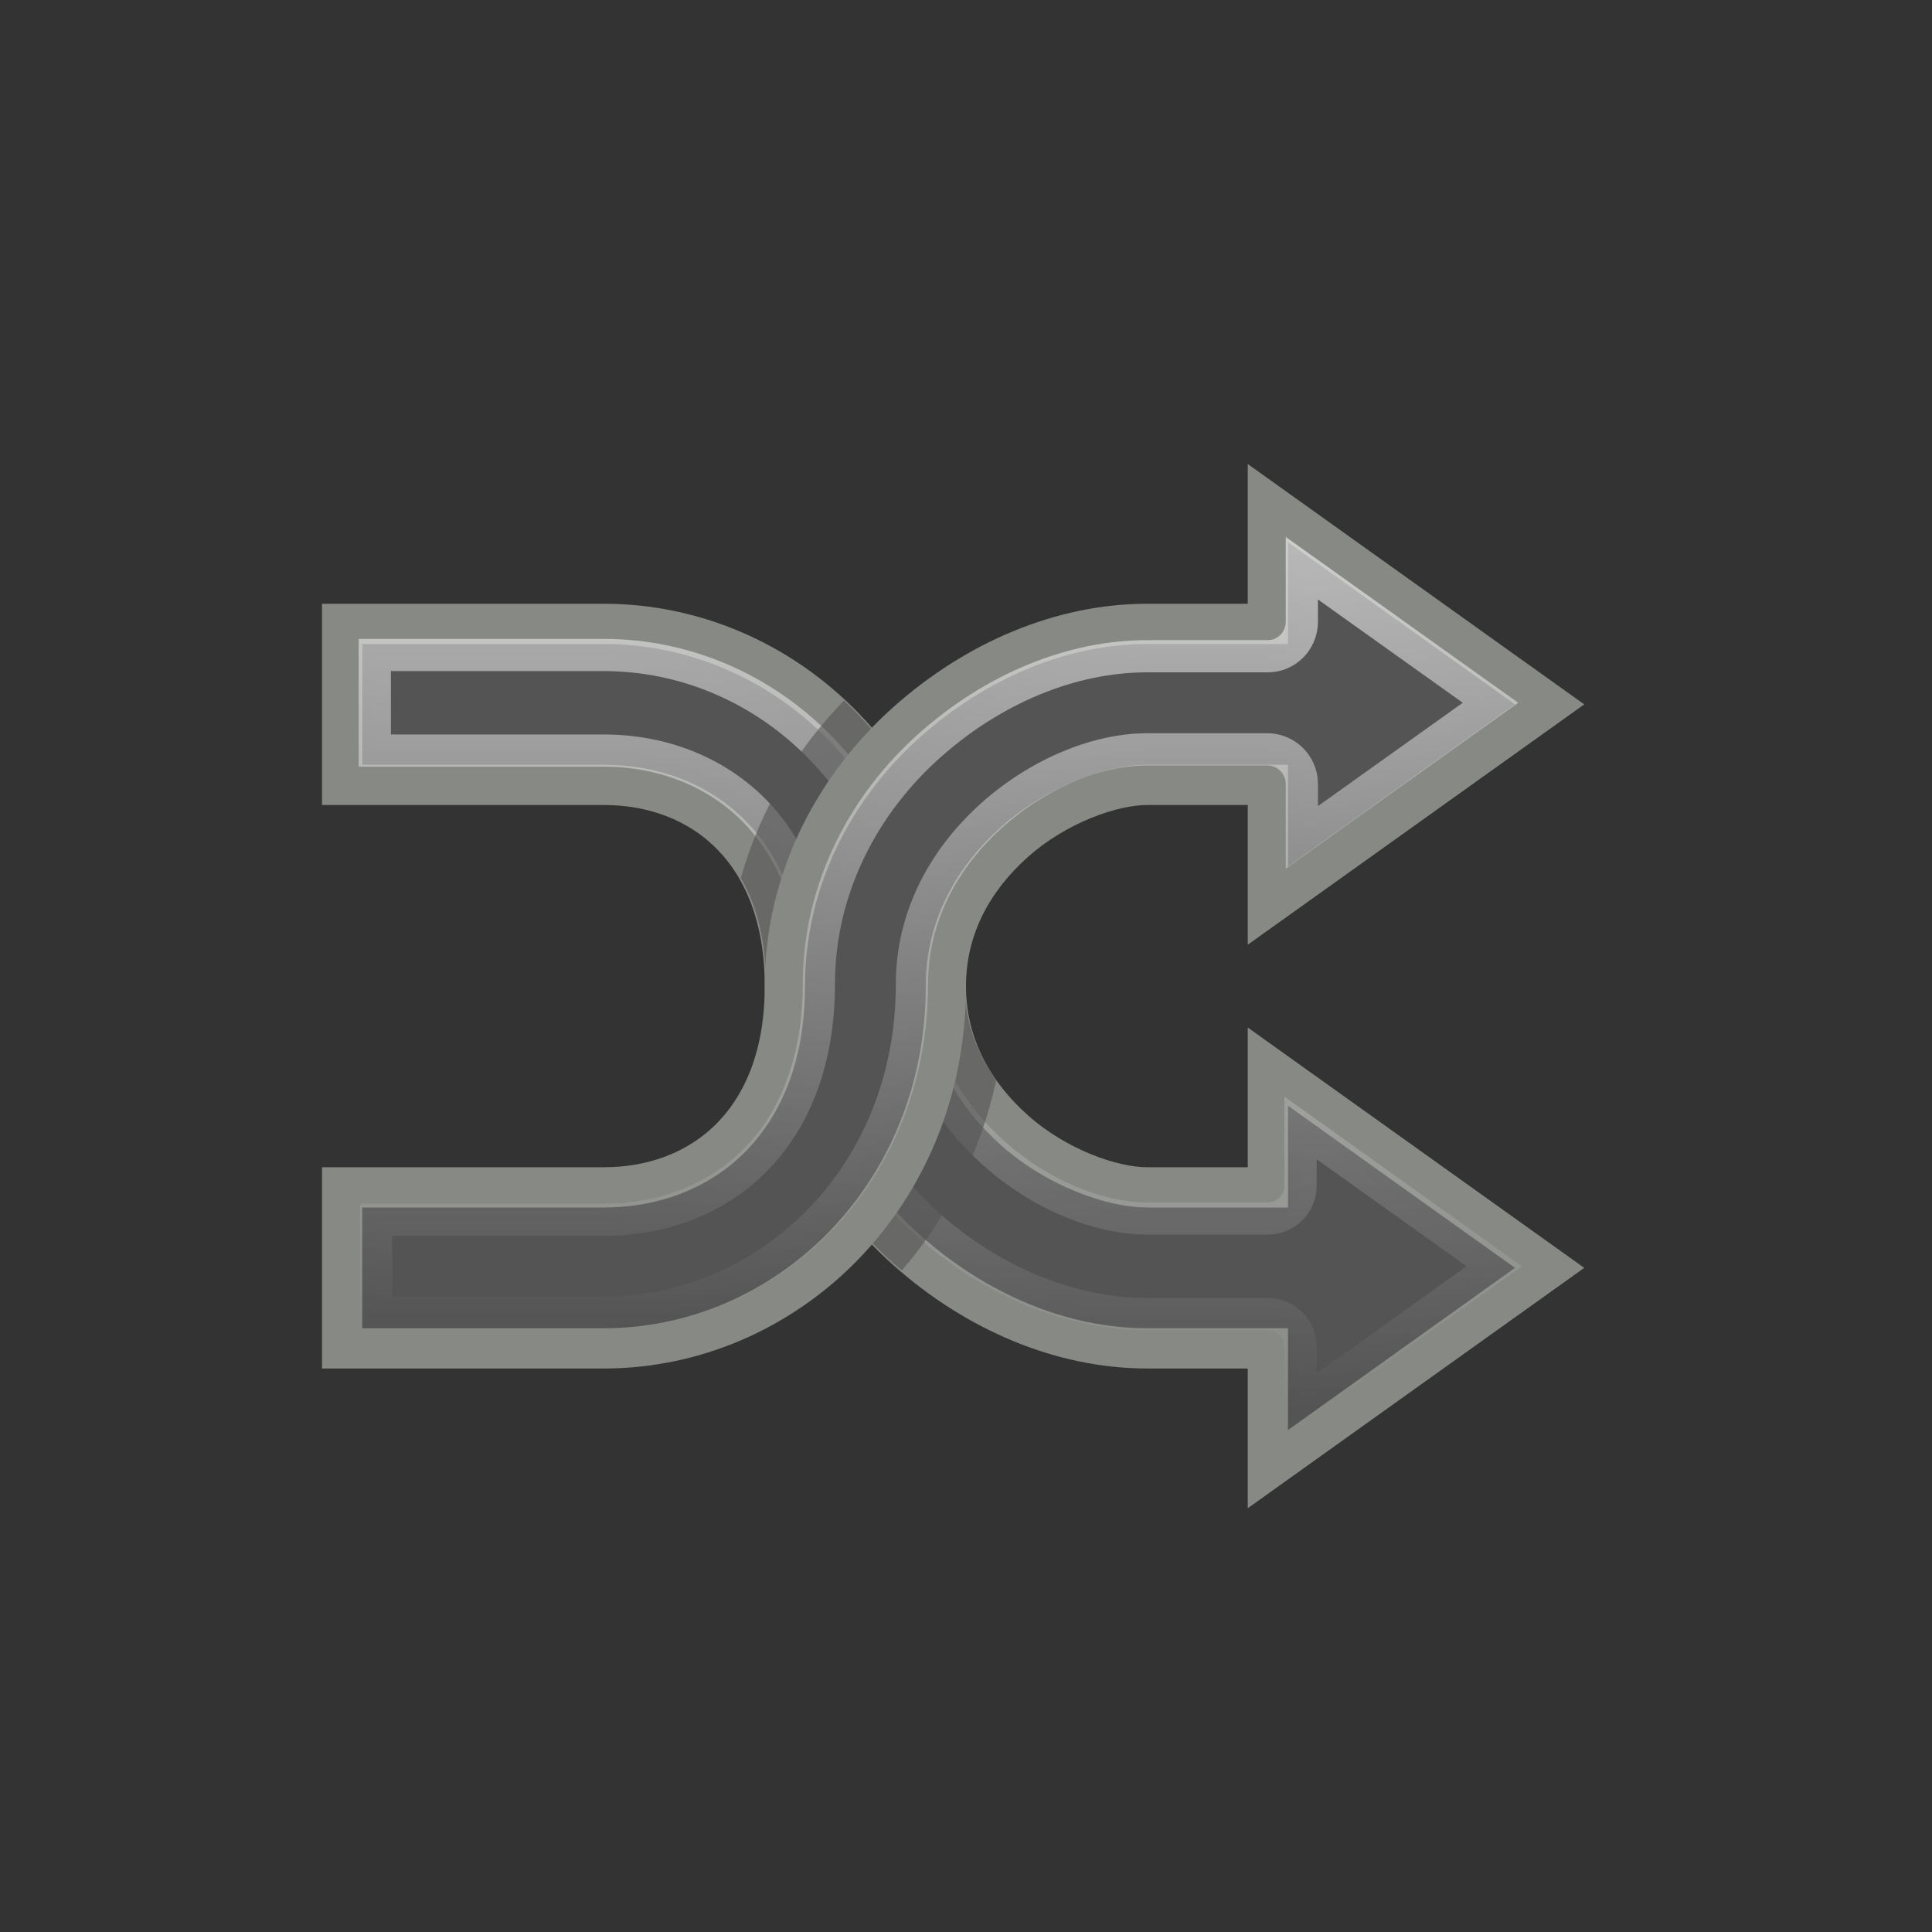 <svg width="24" xmlns="http://www.w3.org/2000/svg" height="24" viewBox="0 0 24 24" xmlns:xlink="http://www.w3.org/1999/xlink">
<rect x="0" y="0" width="24" height="24" fill="#333333" stroke="none"/>
<defs>
<clipPath id="clip1">
<rect width="24" height="24"/>
</clipPath>
<clipPath id="clip2">
<rect width="24" height="24"/>
</clipPath>
<filter width="100%" x="0" y="0" height="100%" filterUnits="objectBoundingBox" id="alpha">
<feColorMatrix values="0 0 0 0 1 0 0 0 0 1 0 0 0 0 1 0 0 0 1 0" in="SourceGraphic" type="matrix"/>
</filter>
<g style="clip-path:url(#clip2)" id="surface9">
<path style="fill:#545454;stroke:url(#linear1);stroke-linecap:square;stroke-width:.8" d="M 32.344 14.155 L 32.344 15.498 C 32.336 15.967 31.961 16.342 31.5 16.342 L 28.5 16.342 C 26.617 16.342 24.68 17.147 23.094 18.561 C 21.523 19.959 20.344 22.038 20.344 24.498 C 20.344 26.342 19.773 27.834 18.781 28.842 C 17.789 29.858 16.422 30.342 15 30.342 L 9.344 30.342 L 9.344 32.655 L 15 32.655 C 19.062 32.655 22.656 29.28 22.656 24.498 C 22.656 22.764 23.492 21.319 24.656 20.28 C 25.852 19.217 27.305 18.655 28.5 18.655 L 31.5 18.655 C 31.961 18.663 32.336 19.038 32.344 19.498 L 32.344 20.842 L 37.031 17.498 Z " transform="matrix(.5 0 0 .5 0 -.019)"/>
</g>
<g style="clip-path:url(#clip1)" id="surface6">
<path style="fill:#545454;stroke:url(#linear0);stroke-linecap:square;stroke-width:.8" d="M 9.312 16.311 L 9.312 18.686 L 15 18.686 C 16.414 18.686 17.766 19.186 18.75 20.186 C 19.734 21.194 20.312 22.67 20.312 24.498 C 20.312 26.975 21.492 29.069 23.062 30.467 C 24.656 31.889 26.609 32.686 28.5 32.686 L 31.5 32.686 C 31.945 32.686 32.312 33.053 32.312 33.498 L 32.312 34.936 L 37.125 31.498 L 32.312 28.061 L 32.312 29.498 C 32.312 29.952 31.945 30.311 31.5 30.311 L 28.5 30.311 C 27.32 30.311 25.875 29.748 24.688 28.686 C 23.531 27.655 22.688 26.217 22.688 24.498 C 22.688 19.702 19.086 16.311 15 16.311 Z " transform="matrix(.5 0 0 .5 0 -.019)"/>
</g>
<linearGradient id="linear0" y1="12" y2="35" gradientUnits="userSpaceOnUse" x2="0">
<stop offset="0" style="stop-color:#fff"/>
<stop offset="1" style="stop-color:#fff;stop-opacity:0"/>
</linearGradient>
<linearGradient id="linear1" y1="13" y2="33" gradientUnits="userSpaceOnUse" x2="0">
<stop offset="0" style="stop-color:#fff"/>
<stop offset="1" style="stop-color:#fff;stop-opacity:0"/>
</linearGradient>
<mask id="mask0">
<g style="filter:url(#alpha)">
<rect width="24" x="0" y="0" height="24" style="fill:#000;fill-opacity:.6"/>
</g>
</mask>
<mask id="mask1">
<g style="filter:url(#alpha)">
<rect width="24" x="0" y="0" height="24" style="fill:#000;fill-opacity:.6"/>
</g>
</mask>
</defs>
<path style="fill:#545454;fill-rule:evenodd;stroke:#878985;stroke-linecap:square" d="M 31.5 36.5 L 31.5 33.5 L 28.5 33.5 C 26.375 33.5 24.25 32.594 22.531 31.062 C 20.812 29.531 19.5 27.234 19.5 24.5 C 19.5 21.164 17.461 19.5 15 19.5 C 11.672 19.5 10.5 19.5 10.5 19.5 L 8.5 19.5 L 8.5 15.5 L 10.5 15.5 C 10.5 15.5 11.672 15.5 15 15.5 C 19.539 15.5 23.5 19.289 23.5 24.5 C 23.5 25.969 24.188 27.18 25.219 28.094 C 26.25 29.008 27.625 29.5 28.5 29.5 L 31.5 29.5 L 31.5 26.5 L 38.5 31.5 Z " transform="scale(.5)"/>
<use style="mask:url(#mask0)" xlink:href="#surface6"/>
<g style="fill:#545454;fill-rule:evenodd">
<path style="fill-opacity:.6" d="M 10.484 8.703 C 9.91 9.293 9.449 10.035 9.203 10.906 C 9.402 11.246 9.516 11.688 9.516 12.25 C 9.516 13.695 10.203 14.898 11.109 15.703 C 11.141 15.73 11.172 15.754 11.203 15.781 C 11.766 15.133 12.18 14.32 12.375 13.422 C 12.137 13.082 11.984 12.695 11.984 12.25 C 11.984 10.801 11.398 9.555 10.484 8.703 Z "/>
<path style="stroke:#878985;stroke-linecap:square" d="M 31.5 12.5 L 31.5 15.5 L 28.5 15.5 C 26.375 15.5 24.25 16.406 22.531 17.938 C 20.812 19.469 19.5 21.766 19.5 24.5 C 19.5 27.836 17.461 29.5 15 29.5 C 11.672 29.5 10.5 29.5 10.5 29.5 L 8.5 29.5 L 8.5 33.5 L 10.5 33.5 C 10.5 33.5 11.672 33.5 15 33.5 C 19.539 33.5 23.5 29.711 23.5 24.5 C 23.5 23.031 24.188 21.82 25.219 20.906 C 26.25 19.992 27.625 19.5 28.5 19.5 L 31.5 19.5 L 31.5 22.5 L 38.5 17.5 Z " transform="scale(.5)"/>
</g>
<use style="mask:url(#mask1)" xlink:href="#surface9"/>
</svg>
